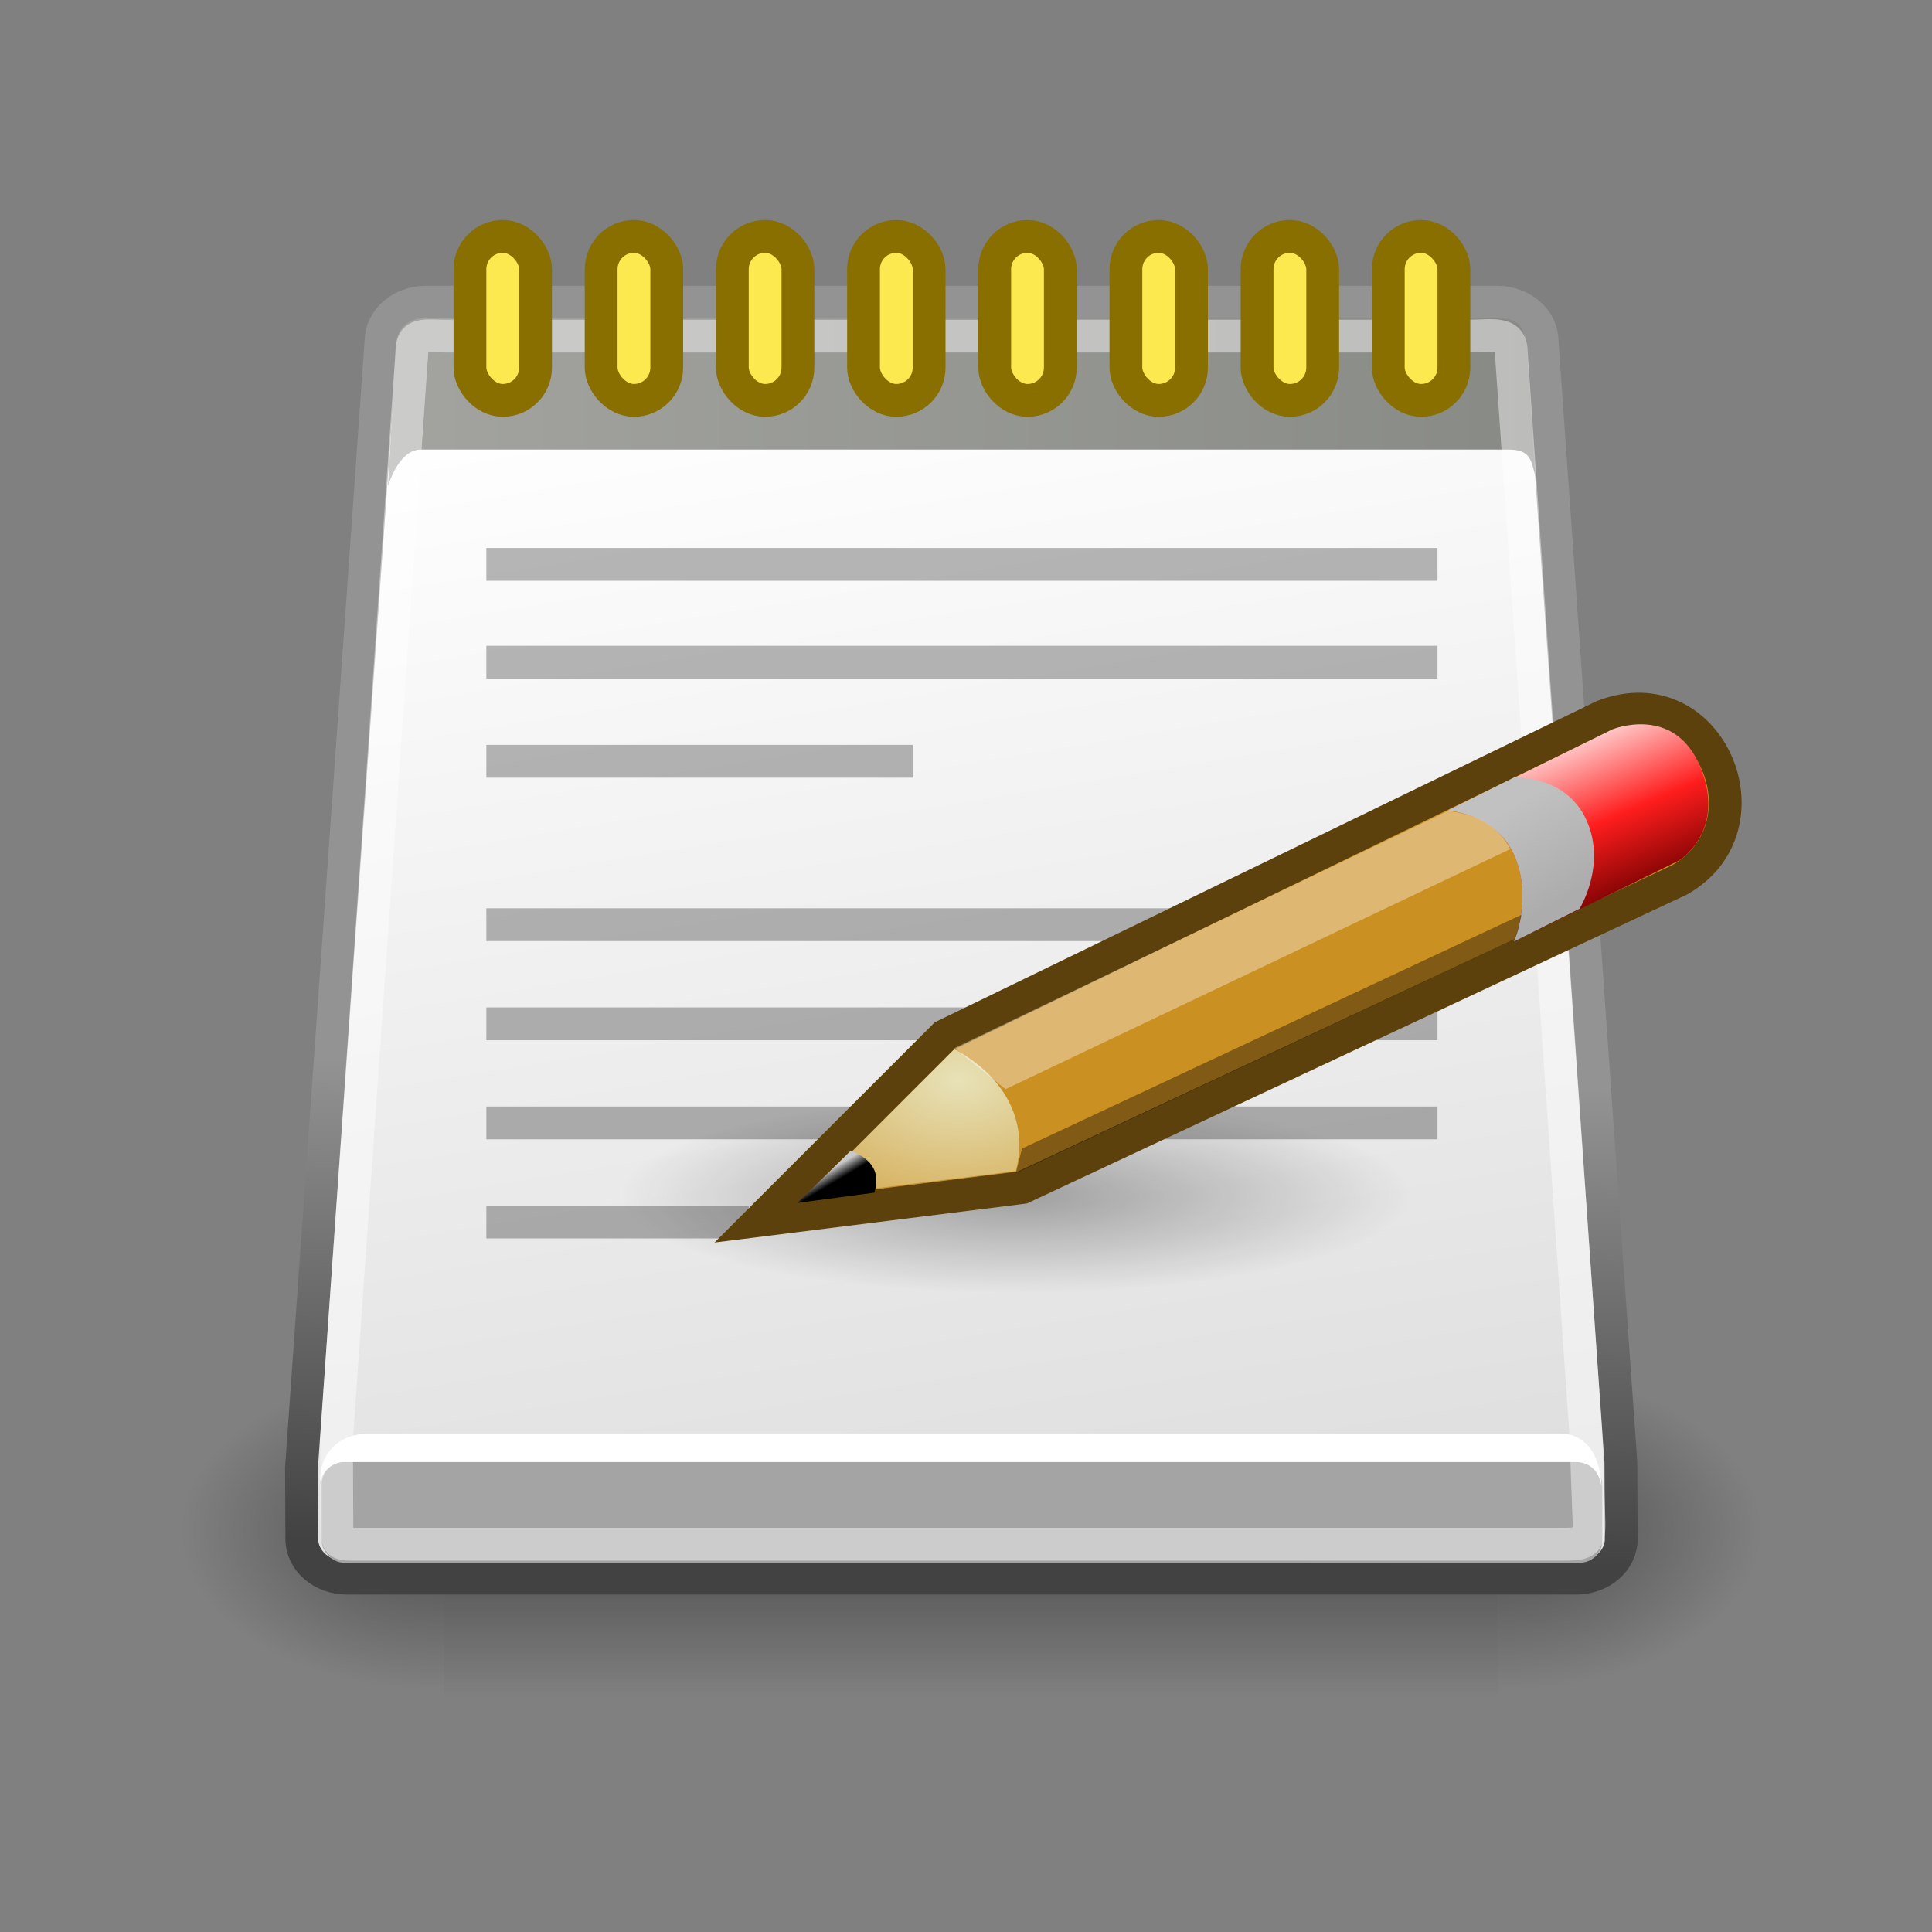 <svg:svg xmlns:dc="http://purl.org/dc/elements/1.1/" xmlns:ns1="http://sodipodi.sourceforge.net/DTD/sodipodi-0.dtd" xmlns:ns2="http://www.inkscape.org/namespaces/inkscape" xmlns:ns3="http://www.w3.org/1999/xlink" xmlns:ns5="http://creativecommons.org/ns#" xmlns:rdf="http://www.w3.org/1999/02/22-rdf-syntax-ns#" xmlns:svg="http://www.w3.org/2000/svg" height="58.907" id="svg11300" viewBox="-5.829 -4.708 58.907 58.907" width="58.907" ns1:docbase="/home/jimmac/src/cvs/tango-icon-theme/scalable/apps" ns1:docname="accessories-text-editor.svg" ns1:version="0.32" ns2:export-filename="/home/jimmac/Desktop/wi-fi.png" ns2:export-xdpi="90.000000" ns2:export-ydpi="90.000000" ns2:output_extension="org.inkscape.output.svg.inkscape" ns2:version="0.46">
  <svg:rect x="-5.829" y="-4.708" width="58.907" height="58.907" fill="#808080" stroke="none"/>
  <svg:defs id="defs3">
    <svg:radialGradient cx="605.71" cy="486.65" gradientTransform="matrix(-2.774 0 0 1.97 112.76 -872.89)" gradientUnits="userSpaceOnUse" id="radialGradient6719" r="117.14" ns2:collect="always" ns3:href="#linearGradient5060" />
    <svg:linearGradient id="linearGradient5060" ns2:collect="always">
      <svg:stop id="stop5062" offset="0" style="stop-color:black" />
      <svg:stop id="stop5064" offset="1" style="stop-color:black;stop-opacity:0" />
    </svg:linearGradient>
    <svg:radialGradient cx="605.71" cy="486.65" gradientTransform="matrix(2.774 0 0 1.97 -1891.6 -872.89)" gradientUnits="userSpaceOnUse" id="radialGradient6717" r="117.14" ns2:collect="always" ns3:href="#linearGradient5060" />
    <svg:linearGradient gradientTransform="matrix(2.774 0 0 1.97 -1892.2 -872.89)" gradientUnits="userSpaceOnUse" id="linearGradient6715" x1="302.86" x2="302.86" y1="366.65" y2="609.51" ns2:collect="always">
      <svg:stop id="stop5050" offset="0" style="stop-color:black;stop-opacity:0" />
      <svg:stop id="stop5056" offset=".5" style="stop-color:black" />
      <svg:stop id="stop5052" offset="1" style="stop-color:black;stop-opacity:0" />
    </svg:linearGradient>
    <svg:linearGradient gradientTransform="matrix(1.138 0 0 1 -2.661 0)" gradientUnits="userSpaceOnUse" id="linearGradient2861" x1="21.043" x2="14.284" y1="42.833" y2="6.833" ns2:collect="always">
      <svg:stop id="stop2857" offset="0" style="stop-color:#dfdfdf" />
      <svg:stop id="stop2859" offset="1" style="stop-color:#ffffff" />
    </svg:linearGradient>
    <svg:linearGradient gradientUnits="userSpaceOnUse" id="linearGradient2879" x1="26.612" x2="26.228" y1="28.083" y2="42.833" ns2:collect="always">
      <svg:stop id="stop2875" offset="0" style="stop-color:#939393" />
      <svg:stop id="stop2877" offset="1" style="stop-color:#424242" />
    </svg:linearGradient>
    <svg:linearGradient gradientUnits="userSpaceOnUse" id="linearGradient2925" x1="6" x2="40.984" y1="7.562" y2="7.562" ns2:collect="always">
      <svg:stop id="stop2921" offset="0" style="stop-color:#a3a4a0" />
      <svg:stop id="stop2923" offset="1" style="stop-color:#888a85" />
    </svg:linearGradient>
    <svg:linearGradient gradientTransform="translate(-5.669)" gradientUnits="userSpaceOnUse" id="linearGradient2972" x1="48.906" x2="50.988" y1="17.376" y2="22.251" ns2:collect="always">
      <svg:stop id="stop2968" offset="0" style="stop-color:#ffd1d1" />
      <svg:stop id="stop3006" offset=".5" style="stop-color:#ff1d1d" />
      <svg:stop id="stop2970" offset="1" style="stop-color:#6f0000" />
    </svg:linearGradient>
    <svg:linearGradient gradientTransform="translate(-5.669)" gradientUnits="userSpaceOnUse" id="linearGradient2980" x1="46" x2="47.688" y1="19.812" y2="22.625" ns2:collect="always">
      <svg:stop id="stop2976" offset="0" style="stop-color:#c1c1c1" />
      <svg:stop id="stop2978" offset="1" style="stop-color:#acacac" />
    </svg:linearGradient>
    <svg:radialGradient cx="29.053" cy="27.641" gradientTransform="matrix(2.924 -3.9114e-24 2.4718e-23 2.03 -61.555 -27.884)" gradientUnits="userSpaceOnUse" id="radialGradient2990" r="3.241" ns2:collect="always">
      <svg:stop id="stop2986" offset="0" style="stop-color:#e7e2b8" />
      <svg:stop id="stop2988" offset="1" style="stop-color:#e7e2b8;stop-opacity:0" />
    </svg:radialGradient>
    <svg:linearGradient gradientTransform="translate(-5.825 0.125)" gradientUnits="userSpaceOnUse" id="linearGradient3000" x1="25.719" x2="25.515" y1="31.047" y2="30.703" ns2:collect="always">
      <svg:stop id="stop2996" offset="0" style="stop-color:#000000" />
      <svg:stop id="stop2998" offset="1" style="stop-color:#c9c9c9" />
    </svg:linearGradient>
    <svg:radialGradient cx="23.562" cy="40.438" gradientTransform="matrix(1 0 0 .348 1.4398e-16 26.355)" gradientUnits="userSpaceOnUse" id="radialGradient3010" r="19.562" ns2:collect="always">
      <svg:stop id="stop2867" offset="0" style="stop-color:#000000" />
      <svg:stop id="stop2869" offset="1" style="stop-color:#000000;stop-opacity:0" />
    </svg:radialGradient>
  </svg:defs>
  <ns1:namedview bordercolor="#666666" borderopacity="0.255" fill="#edd400" id="base" pagecolor="#ffffff" showgrid="false" stroke="#c4a000" ns2:current-layer="layer1" ns2:cx="14.928934" ns2:cy="7.6822472" ns2:document-units="px" ns2:grid-bbox="true" ns2:pageopacity="0.0" ns2:pageshadow="2" ns2:showpageshadow="false" ns2:window-height="688" ns2:window-width="872" ns2:window-x="195" ns2:window-y="160" ns2:zoom="1" />
  <svg:g id="layer1" ns2:groupmode="layer" ns2:label="Layer 1">
    <svg:g id="g6707" transform="matrix(.024 0 0 .021 45.128 40.154)">
      <svg:rect height="478.36" id="rect6709" style="opacity:.402;color:black;fill:url(#linearGradient6715)" width="1339.6" x="-1559.3" y="-150.7" />
      <svg:path d="m-219.62-150.68v478.33c142.88 0.9 345.4-107.17 345.4-239.2 0-132.02-159.44-239.13-345.4-239.13z" id="path6711" style="opacity:.402;color:black;fill:url(#radialGradient6717)" ns1:nodetypes="cccc" />
      <svg:path d="m-1559.3-150.68v478.33c-142.8 0.9-345.4-107.17-345.4-239.2 0-132.02 159.5-239.13 345.4-239.13z" id="path6713" style="opacity:.402;color:black;fill:url(#radialGradient6719)" ns1:nodetypes="cccc" />
    </svg:g>
    <svg:path d="m7.164 4.506h32.649c0.763 0 1.377 0.532 1.377 1.194l2.401 34.169 0.012 2.348c0 0.661-0.614 1.193-1.376 1.193h-37.477c-0.762 0-1.376-0.532-1.376-1.193l-0.011-2.167 2.425-34.35c0-0.661 0.614-1.194 1.377-1.194z" id="rect1975" style="fill-rule:evenodd;color:#000000;stroke:url(#linearGradient2879);fill:url(#linearGradient2861)" ns1:nodetypes="ccccccccccc" />
    <svg:path d="m43.125 40.438a19.562 6.812 0 1 1 -39.125 0 19.562 6.812 0 1 1 39.125 0z" id="path3008" style="opacity:.316;fill-rule:evenodd;color:#000000;fill:url(#radialGradient3010)" transform="matrix(.617 0 0 .44 10.614 13.943)" ns1:cx="23.5625" ns1:cy="40.4375" ns1:rx="19.5625" ns1:ry="6.8125" ns1:type="arc" />
    <svg:rect height="3.071" id="rect2851" rx=".679" ry=".679" style="fill-rule:evenodd;color:#000000;fill:#a4a4a4" width="39.048" x="3.977" y="39.868" />
    <svg:path d="m3.927 40.443s0.151-0.531 0.704-0.575h37.564c0.755 0 0.805 0.752 0.805 0.752s0.024-1.62-1.284-1.62h-36.412c-1.006 0.088-1.377 0.78-1.377 1.443z" id="path2853" style="fill-rule:evenodd;color:#000000;fill:#ffffff" ns1:nodetypes="ccccccc" />
    <svg:path d="m6.25 5.734l-0.25 4.391s0.312-1.125 1-1.125h33.125c0.703-0.016 0.734 0.312 0.859 0.828l-0.25-3.875c-0.031-0.547-0.218-0.953-0.781-0.953h-32.89c-0.454 0-0.766 0.344-0.813 0.734z" id="path2915" style="fill-rule:evenodd;color:#000000;fill:url(#linearGradient2925)" ns1:nodetypes="ccccccccc" />
    <svg:path d="m7.813 5.54h31.132c0.722 0 1.303-0.152 1.303 0.474 0 0 2.274 33.008 2.274 33.008l0.1 2.709c0 0.626-0.139 0.644-0.861 0.644h-36.899c-0.413 0-0.419-0.106-0.419-0.511l-0.011-2.671 2.296-33.148c0-0.626 0.362-0.505 1.085-0.505z" id="path2917" style="opacity:.439;color:#000000;stroke:#ffffff;fill:none" ns1:nodetypes="ccccccccccc" />
    <svg:g id="g2950">
      <svg:rect height="5" id="rect2899" rx="1" ry="1" style="fill-rule:evenodd;color:#000000;stroke:#886f00;fill:#fce94f" width="2" x="8.5" y="2.5" />
      <svg:rect height="5" id="rect2901" rx="1" ry="1" style="fill-rule:evenodd;color:#000000;stroke:#886f00;fill:#fce94f" width="2" x="12.5" y="2.5" />
      <svg:rect height="5" id="rect2903" rx="1" ry="1" style="fill-rule:evenodd;color:#000000;stroke:#886f00;fill:#fce94f" width="2" x="16.5" y="2.5" />
      <svg:rect height="5" id="rect2905" rx="1" ry="1" style="fill-rule:evenodd;color:#000000;stroke:#886f00;fill:#fce94f" width="2" x="20.5" y="2.5" />
      <svg:rect height="5" id="rect2907" rx="1" ry="1" style="fill-rule:evenodd;color:#000000;stroke:#886f00;fill:#fce94f" width="2" x="24.5" y="2.5" />
      <svg:rect height="5" id="rect2909" rx="1" ry="1" style="fill-rule:evenodd;color:#000000;stroke:#886f00;fill:#fce94f" width="2" x="28.5" y="2.5" />
      <svg:rect height="5" id="rect2911" rx="1" ry="1" style="fill-rule:evenodd;color:#000000;stroke:#886f00;fill:#fce94f" width="2" x="32.5" y="2.5" />
      <svg:rect height="5" id="rect2913" rx="1" ry="1" style="fill-rule:evenodd;color:#000000;stroke:#886f00;fill:#fce94f" width="2" x="36.5" y="2.5" />
    </svg:g>
    <svg:g id="g2941">
      <svg:rect height="1" id="rect2927" style="opacity:.281;fill-rule:evenodd;color:#000000;fill:#000000" width="29" x="9" y="12" />
      <svg:rect height="1" id="rect2929" style="opacity:.281;fill-rule:evenodd;color:#000000;fill:#000000" width="29" x="9" y="14.982" />
      <svg:rect height="1" id="rect2931" style="opacity:.281;fill-rule:evenodd;color:#000000;fill:#000000" width="13" x="9" y="18.004" />
      <svg:rect height="1" id="rect2933" style="opacity:.281;fill-rule:evenodd;color:#000000;fill:#000000" width="29" x="9" y="22.986" />
      <svg:rect height="1" id="rect2935" style="opacity:.281;fill-rule:evenodd;color:#000000;fill:#000000" width="29" x="9" y="26.008" />
      <svg:rect height="1" id="rect2937" style="opacity:.281;fill-rule:evenodd;color:#000000;fill:#000000" width="29" x="9" y="29.03" />
      <svg:rect height="1" id="rect2939" style="opacity:.281;fill-rule:evenodd;color:#000000;fill:#000000" width="8" x="9" y="32.052" />
    </svg:g>
    <svg:path d="m17.341 32.5l5.625-5.625 20.094-9.75c3.25-1.25 5.187 3.375 2.312 5l-20.031 9.375-8 1z" id="path2960" style="fill-rule:evenodd;color:#000000;stroke:#5c410c;fill:#cb9022" ns1:nodetypes="cccccc" />
    <svg:path d="m38.331 20s1.437 0.094 2 1.344c0.579 1.288 0 2.656 0 2.656l5.031-2.469s1.452-0.881 0.656-2.843c-0.785-1.936-2.687-1.157-2.687-1.157l-5 2.469z" id="path2964" style="fill-rule:evenodd;color:#000000;fill:url(#linearGradient2972)" ns1:nodetypes="czcczcc" />
    <svg:path d="m38.331 20s1.437 0.094 2 1.344c0.579 1.288 0 2.656 0 2.656l2-1s0.827-1.319 0.218-2.688c-0.625-1.406-2.218-1.312-2.218-1.312l-2 1z" id="path2962" style="fill-rule:evenodd;color:#000000;fill:url(#linearGradient2980)" ns1:nodetypes="czcczcc" />
    <svg:path d="m18.768 31.781l4.5-4.5c1.5 0.813 2.281 2.157 1.875 3.719l-6.375 0.781z" id="path2982" style="fill-rule:evenodd;color:#000000;fill:url(#radialGradient2990)" ns1:nodetypes="cccc" />
    <svg:path d="m20.112 30.375l-1.625 1.594 2.344-0.313c0.218-0.718-0.188-1.062-0.719-1.281z" id="path2992" style="fill-rule:evenodd;color:#000000;fill:url(#linearGradient3000)" ns1:nodetypes="cccc" />
    <svg:path d="m23.268 27.25l1.563 1.25 15.387-7.319c-0.444-0.856-1.242-1.084-1.903-1.162l-15.047 7.231z" id="path3002" style="fill-rule:evenodd;color:#000000;fill-opacity:.364;fill:#ffffff" ns1:nodetypes="ccccc" />
    <svg:path d="m25.143 31.062l0.188-0.75 15.231-7.129s-0.11 0.614-0.216 0.749l-15.203 7.13z" id="path3004" style="fill-rule:evenodd;color:#000000;fill-opacity:.364;fill:#000000" ns1:nodetypes="ccccc" />
  </svg:g>
</svg:svg>